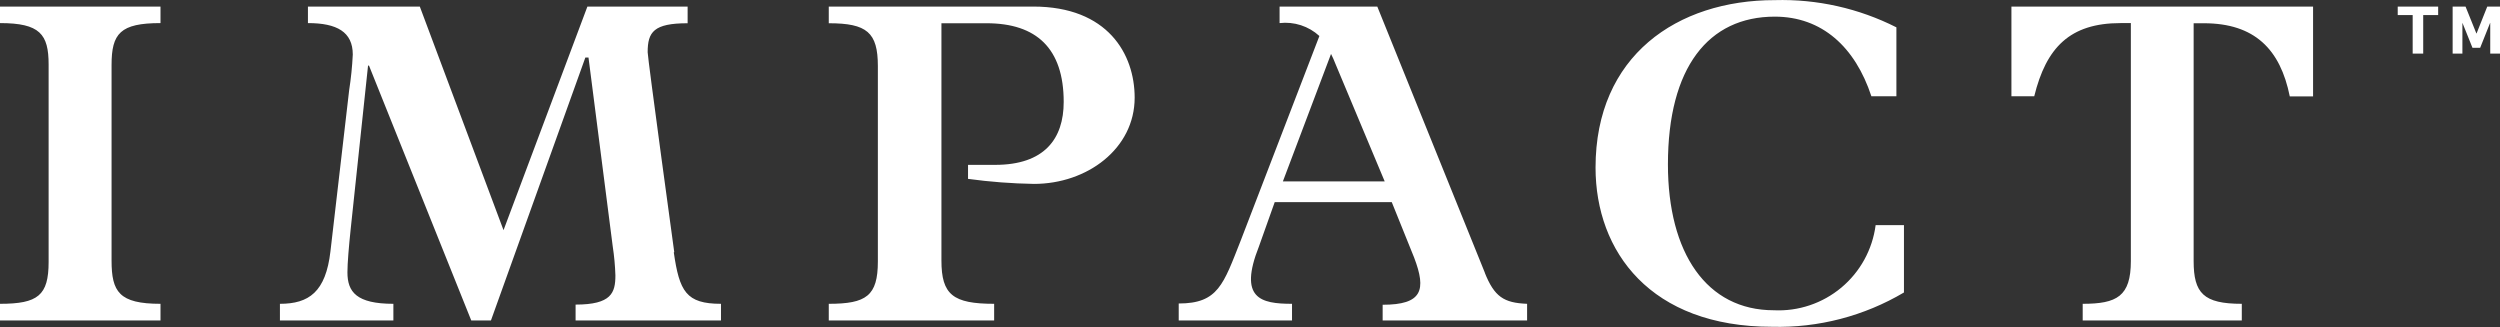 <svg width="1383" height="181" viewBox="0 0 1383 181" fill="none" xmlns="http://www.w3.org/2000/svg">
<rect x="0" y="0" width="1383" height="181" fill="#333333" stroke="none"/>
<path d="M981.279 171.635C944.11 171.635 922.696 140.037 922.696 90.943C922.696 37.235 945.155 9.206 981.801 9.206C1007.92 9.206 1026.28 26.006 1035.25 53.252H1049.09V15.125C1028.26 4.587 1005.13 -0.589 981.801 0.066C927.745 0.066 882.655 30.881 882.655 92.684C882.655 139.254 913.121 180.775 980.234 180.775C1005.88 181.448 1031.19 174.87 1053.27 161.799V124.543H1037.6C1035.84 138.032 1029.07 150.366 1018.64 159.092C1008.2 167.818 994.866 172.296 981.279 171.635V171.635ZM1112.72 3.635V53.252H1125.34C1131.96 26.354 1145.01 12.775 1173.13 12.775H1178.79V144.39C1178.79 163.975 1171.04 168.066 1152.15 168.066V177.293H1240.16V168.066C1219 168.066 1213.52 162.234 1213.52 144.39V12.862H1219.18C1247.29 12.862 1261.48 27.312 1266.71 53.339H1279.59V3.635H1112.72ZM1326.42 3.635V8.335H1334.69V29.662H1340.52V8.335H1348.79V3.635H1326.42V3.635ZM0 12.775C22.023 12.775 26.898 18.868 26.898 35.668V144.912C26.898 163.453 20.978 168.066 0 168.066V177.293H88.788V168.066C65.894 168.066 61.716 161.451 61.716 144.128V35.929C61.716 18.52 66.504 12.775 88.788 12.775V3.635H0V12.775ZM372.996 139.515C372.996 139.515 358.285 32.186 358.285 28.878C358.285 17.649 361.68 12.862 380.395 12.862V3.635H324.946L278.55 127.328L232.241 3.635H170.351V12.775C186.367 12.775 195.159 17.649 195.159 30.184C194.841 36.773 194.173 43.339 193.157 49.857L182.798 139.08C180.187 161.538 170.873 168.066 154.856 168.066V177.293H217.617V168.066C197.248 168.066 192.199 161.538 192.199 150.657C192.199 145.608 192.983 136.381 194.027 126.458L203.603 36.278H204.125L260.705 177.293H271.586L323.814 31.838H325.555L338.96 136.294C339.776 141.598 340.27 146.947 340.44 152.311C340.44 161.973 338.264 168.502 318.417 168.502V177.293H398.849V168.066C379.524 168.066 375.868 161.19 372.735 139.602L372.996 139.515ZM571.637 3.635H458.476V12.862C479.541 12.862 485.634 17.911 485.634 36.539V144.651C485.634 163.714 479.193 168.066 458.476 168.066V177.293H549.962V168.066C527.156 168.066 520.801 163.018 520.801 144.128V12.862H545.784C573.377 12.862 588.437 26.789 588.437 56.385C588.437 76.754 577.817 91.204 550.484 91.204H535.512V98.951C547.604 100.602 559.783 101.532 571.985 101.737C601.407 101.737 627.695 82.238 627.695 54.035C627.695 29.923 612.81 3.635 571.637 3.635V3.635ZM821.548 151.179L761.921 3.635H707.865V12.775C711.833 12.316 715.853 12.716 719.653 13.947C723.453 15.179 726.943 17.213 729.888 19.913L686.364 133.074C676.789 157.273 673.917 167.892 652.068 167.892V177.293H714.742V168.066C697.332 168.066 685.059 165.107 696.462 136.294L705.166 111.834H769.929L782.29 142.475C789.167 160.493 786.816 168.589 764.881 168.589V177.293H844.79V168.066C831.907 167.544 826.684 164.236 821.287 150.657L821.548 151.179ZM709.693 100.344L736.329 29.836C737.2 31.49 737.983 33.318 738.766 35.32L766.012 100.344H709.693ZM1375.95 3.635L1370.03 18.52H1369.94L1363.94 3.635H1356.8V29.662H1362.2V12.775H1362.28L1367.77 26.441H1372.03L1377.52 12.688H1377.6V29.662H1383V3.635H1375.95Z" fill="white"/>
</svg>
